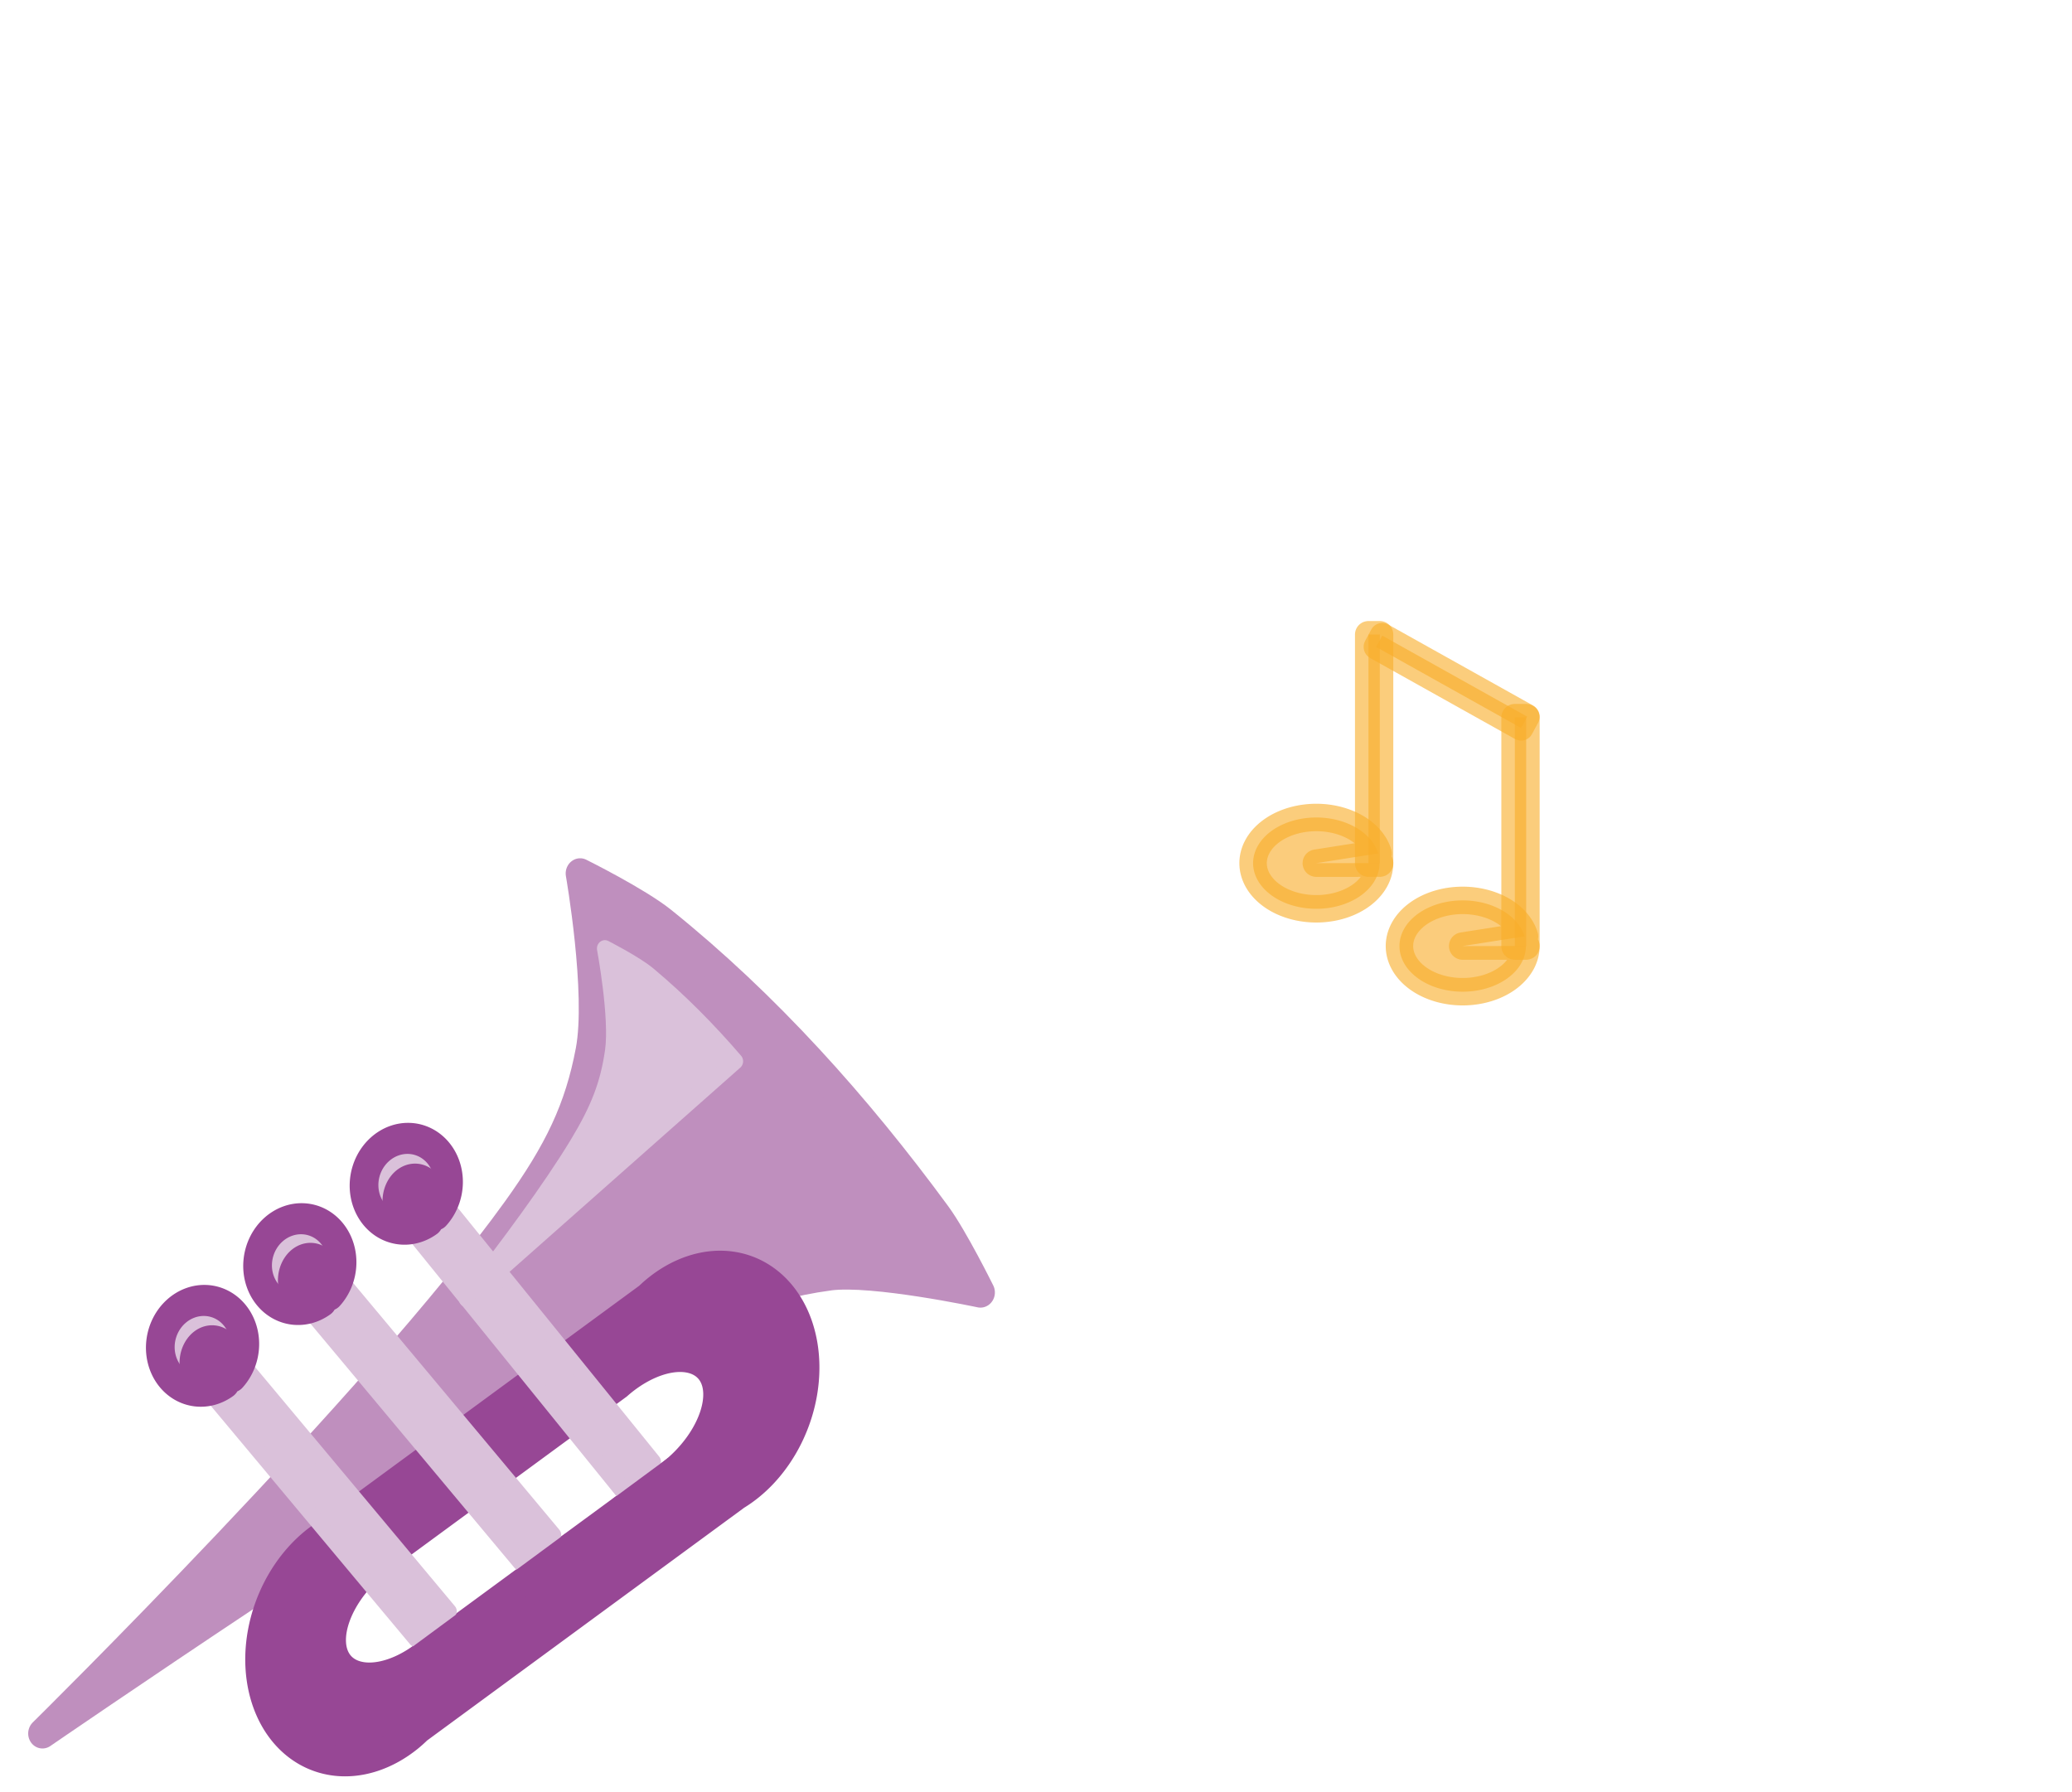 <?xml version="1.0" encoding="UTF-8" standalone="no"?>
<!-- Created with Inkscape (http://www.inkscape.org/) -->

<svg
   width="222"
   height="192"
   viewBox="0 0 58.737 50.8"
   version="1.1"
   id="svg1583"
   inkscape:export-filename="..\code\NSF code\refactored\media\trumpet-3.svg"
   inkscape:export-xdpi="96"
   inkscape:export-ydpi="96"
   inkscape:version="1.2.2 (732a01da63, 2022-12-09)"
   sodipodi:docname="drum-hit.svg"
   xmlns:inkscape="http://www.inkscape.org/namespaces/inkscape"
   xmlns:sodipodi="http://sodipodi.sourceforge.net/DTD/sodipodi-0.dtd"
   xmlns="http://www.w3.org/2000/svg"
   xmlns:svg="http://www.w3.org/2000/svg">
  <sodipodi:namedview
     id="namedview1585"
     pagecolor="#ffffff"
     bordercolor="#000000"
     borderopacity="0.25"
     inkscape:showpageshadow="2"
     inkscape:pageopacity="0.0"
     inkscape:pagecheckerboard="0"
     inkscape:deskcolor="#d1d1d1"
     inkscape:document-units="mm"
     showgrid="false"
     inkscape:zoom="4"
     inkscape:cx="101"
     inkscape:cy="111.625"
     inkscape:window-width="1581"
     inkscape:window-height="1401"
     inkscape:window-x="-8"
     inkscape:window-y="0"
     inkscape:window-maximized="0"
     inkscape:current-layer="layer1"
     showguides="true">
    <inkscape:grid
       type="xygrid"
       id="grid7707"
       originx="0"
       originy="0" />
  </sodipodi:namedview>
  <defs
     id="defs1580" />
  <g
     inkscape:label="Layer 1"
     inkscape:groupmode="layer"
     id="layer1">
    <g
       id="g93620-3"
       transform="matrix(0.794,0.042,-0.045,0.834,-2.073,14.227)">
      <path
         style="fill:#bf8fbe;fill-opacity:1;stroke:#bf8fbe;stroke-width:1.024;stroke-linejoin:round;stroke-dasharray:none;stroke-opacity:1"
         d="m 33.612,24.599 c 1.542,-0.278 5.418,0.308 5.418,0.308 0,0 -1.043,-1.766 -1.708,-2.539 -3.045,-3.536 -6.476,-6.815 -10.326,-9.451 -0.93,-0.636 -3.029,-1.499 -3.029,-1.499 0,0 0.974,4.008 0.693,6.002 -0.28,1.989 -0.922,3.476 -2.315,5.544 -4.557,6.767 -15.862,18.566 -15.862,18.566 0,0 12.644,-9.25 19.285,-13.369 3.473,-2.154 5.215,-3.087 7.844,-3.561 z"
         id="path77547-4"
         sodipodi:nodetypes="scaacascss" />
      <path
         id="path77547-0-3"
         style="fill:#dac1da;fill-opacity:1;stroke:#dac1da;stroke-width:0.562;stroke-linejoin:round;stroke-dasharray:none;stroke-opacity:1"
         d="m 24.993,13.918 c 0,0 0.589,2.303 0.484,3.46 -0.105,1.153 -0.409,2.022 -1.092,3.238 -0.872,1.551 -2.263,3.556 -3.635,5.429 l 9.103,-8.535 C 28.832,16.495 27.749,15.56 26.602,14.742 26.105,14.387 24.993,13.918 24.993,13.918 Z" />
      <path
         id="path77647-4"
         style="fill:#974795;fill-opacity:1;stroke:#974795;stroke-width:1.037;stroke-linejoin:round;stroke-dasharray:none;stroke-opacity:1"
         d="m 27.604,25.32 a 3.464,4.269 22.062 0 0 -0.222,0.19 3.464,4.269 22.062 0 0 -0.166,0.163 l -11.033,8.607 3.7e-4,7.23e-4 a 3.475,4.255 22.428 0 0 -0.71,0.601 3.475,4.255 22.428 0 0 -0.772,5.71 3.475,4.255 22.428 0 0 4.843,0.384 3.475,4.255 22.428 0 0 0.297,-0.283 L 30.724,32.203 a 3.464,4.269 22.062 0 0 0.885,-0.758 3.464,4.269 22.062 0 0 0.628,-5.729 3.464,4.269 22.062 0 0 -4.634,-0.396 z m -1.019,3.103 a 1.788,2.935 44.947 0 1 3.006,-0.372 1.788,2.935 44.947 0 1 -0.893,3.275 1.788,2.935 44.947 0 1 -0.645,0.536 L 20.201,37.987 a 1.79,2.932 45.32 0 1 -0.218,0.195 1.79,2.932 45.32 0 1 -3.145,0.406 1.79,2.932 45.32 0 1 0.986,-3.282 1.79,2.932 45.32 0 1 0.516,-0.426 l -3.68e-4,-7.23e-4 7.961,-6.21 a 1.788,2.935 44.947 0 1 0.123,-0.112 1.788,2.935 44.947 0 1 0.162,-0.135 z m -7.419,8.069 -0.146,0.149 0.159,-0.124 z" />
      <path
         id="rect79203-2"
         style="fill:#dac1da;fill-opacity:1;stroke:#dac1da;stroke-width:0.524;stroke-linejoin:round;stroke-dasharray:none;stroke-opacity:1"
         d="m -1.361,30.004 -1.501,2.92e-4 -1.054e-4,11.732 1.501,-2.92e-4 z"
         transform="matrix(0.734,-0.679,0.688,0.726,0,0)" />
      <rect
         style="fill:#dac1da;fill-opacity:1;stroke:#dac1da;stroke-width:0.53;stroke-linejoin:round;stroke-dasharray:none;stroke-opacity:1"
         id="rect79203-3-7"
         width="1.52"
         height="11.854"
         x="-7.838"
         y="29.629"
         transform="matrix(0.744,-0.668,0.699,0.715,0,0)" />
      <rect
         style="fill:#dac1da;fill-opacity:1;stroke:#dac1da;stroke-width:0.53;stroke-linejoin:round;stroke-dasharray:none;stroke-opacity:1"
         id="rect79203-3-4-5"
         width="1.52"
         height="11.854"
         x="-12.338"
         y="29.31"
         transform="matrix(0.744,-0.668,0.699,0.715,0,0)" />
      <path
         style="fill:#dac1da;fill-opacity:1;stroke:#974795;stroke-width:1.039;stroke-linejoin:round;stroke-dasharray:none;stroke-opacity:1"
         id="path79427-9"
         sodipodi:type="arc"
         sodipodi:cx="28.866693"
         sodipodi:cy="-1.9516991"
         sodipodi:rx="1.5104933"
         sodipodi:ry="1.5362024"
         sodipodi:start="0"
         sodipodi:end="6.0688543"
         sodipodi:arc-type="slice"
         d="m 30.377,-1.952 a 1.51,1.536 0 0 1 -1.43,1.534 1.51,1.536 0 0 1 -1.583,-1.37 1.51,1.536 0 0 1 1.26,-1.681 1.51,1.536 0 0 1 1.718,1.19 l -1.476,0.327 z"
         transform="matrix(0.583,0.812,-0.793,0.609,0,0)" />
      <path
         style="fill:#dac1da;fill-opacity:1;stroke:#974795;stroke-width:1.039;stroke-linejoin:round;stroke-dasharray:none;stroke-opacity:1"
         id="path79427-4-7"
         sodipodi:type="arc"
         sodipodi:cx="28.961815"
         sodipodi:cy="2.7030544"
         sodipodi:rx="1.5104933"
         sodipodi:ry="1.5362024"
         sodipodi:start="0"
         sodipodi:end="6.0688543"
         sodipodi:arc-type="slice"
         d="M 30.472,2.703 A 1.51,1.536 0 0 1 29.043,4.237 1.51,1.536 0 0 1 27.46,2.867 1.51,1.536 0 0 1 28.72,1.187 1.51,1.536 0 0 1 30.438,2.376 l -1.476,0.327 z"
         transform="matrix(0.583,0.812,-0.793,0.609,0,0)" />
      <path
         style="fill:#dac1da;fill-opacity:1;stroke:#974795;stroke-width:1.039;stroke-linejoin:round;stroke-dasharray:none;stroke-opacity:1"
         id="path79427-4-4-2"
         sodipodi:type="arc"
         sodipodi:cx="29.283979"
         sodipodi:cy="7.1085982"
         sodipodi:rx="1.5104933"
         sodipodi:ry="1.5362024"
         sodipodi:start="0"
         sodipodi:end="6.0688543"
         sodipodi:arc-type="slice"
         d="M 30.794,7.109 A 1.51,1.536 0 0 1 29.365,8.643 1.51,1.536 0 0 1 27.782,7.273 1.51,1.536 0 0 1 29.042,5.592 1.51,1.536 0 0 1 30.76,6.782 L 29.284,7.109 Z"
         transform="matrix(0.583,0.812,-0.793,0.609,0,0)" />
      <rect
         style="fill:#974795;fill-opacity:1;stroke:none;stroke-width:0.972;stroke-linejoin:round;stroke-dasharray:none;stroke-opacity:1"
         id="rect89718-8"
         width="2.414"
         height="1.322"
         x="0.675"
         y="41.859"
         transform="matrix(0.787,-0.617,0.616,0.788,0,0)" />
      <rect
         style="fill:#974795;fill-opacity:1;stroke:none;stroke-width:0.972;stroke-linejoin:round;stroke-dasharray:none;stroke-opacity:1"
         id="rect89718-7-9"
         width="2.414"
         height="1.322"
         x="-3.755"
         y="41.856"
         transform="matrix(0.787,-0.617,0.616,0.788,0,0)" />
      <rect
         style="fill:#974795;fill-opacity:1;stroke:none;stroke-width:0.972;stroke-linejoin:round;stroke-dasharray:none;stroke-opacity:1"
         id="rect89718-7-7-3"
         width="2.414"
         height="1.322"
         x="-8.194"
         y="41.865"
         transform="matrix(0.787,-0.617,0.616,0.788,0,0)" />
      <path
         style="fill:#974795;fill-opacity:1;stroke:#974795;stroke-width:0.604;stroke-linejoin:round;stroke-dasharray:none;stroke-opacity:1"
         id="path92107-3"
         sodipodi:type="arc"
         sodipodi:cx="18.701563"
         sodipodi:cy="22.80463"
         sodipodi:rx="0.83798498"
         sodipodi:ry="0.95288962"
         sodipodi:start="0"
         sodipodi:end="6.0688543"
         sodipodi:arc-type="slice"
         d="m 19.54,22.805 a 0.838,0.953 0 0 1 -0.793,0.952 0.838,0.953 0 0 1 -0.878,-0.85 0.838,0.953 0 0 1 0.699,-1.043 0.838,0.953 0 0 1 0.953,0.738 l -0.819,0.203 z" />
      <path
         style="fill:#974795;fill-opacity:1;stroke:#974795;stroke-width:0.604;stroke-linejoin:round;stroke-dasharray:none;stroke-opacity:1"
         id="path92107-7-5"
         sodipodi:type="arc"
         sodipodi:cx="15.130816"
         sodipodi:cy="25.677868"
         sodipodi:rx="0.83798498"
         sodipodi:ry="0.95288962"
         sodipodi:start="0"
         sodipodi:end="6.0688543"
         sodipodi:arc-type="slice"
         d="m 15.969,25.678 a 0.838,0.953 0 0 1 -0.793,0.952 0.838,0.953 0 0 1 -0.878,-0.85 0.838,0.953 0 0 1 0.699,-1.043 0.838,0.953 0 0 1 0.953,0.738 l -0.819,0.203 z" />
      <path
         style="fill:#974795;fill-opacity:1;stroke:#974795;stroke-width:0.604;stroke-linejoin:round;stroke-dasharray:none;stroke-opacity:1"
         id="path92107-7-9-1"
         sodipodi:type="arc"
         sodipodi:cx="11.786606"
         sodipodi:cy="28.647902"
         sodipodi:rx="0.83798498"
         sodipodi:ry="0.95288962"
         sodipodi:start="0"
         sodipodi:end="6.0688543"
         sodipodi:arc-type="slice"
         d="m 12.625,28.648 a 0.838,0.953 0 0 1 -0.793,0.952 0.838,0.953 0 0 1 -0.878,-0.85 0.838,0.953 0 0 1 0.699,-1.043 0.838,0.953 0 0 1 0.953,0.738 l -0.819,0.203 z" />
    </g>
    <g
       id="g96728"
       transform="translate(3.307,4.63)"
       style="fill:#f9ad29;fill-opacity:0.61;stroke:#f9ad29;stroke-opacity:0.612">
      <path
         style="fill:#f9ad29;fill-opacity:0.61;stroke:#f9ad29;stroke-width:0.778;stroke-linejoin:round;stroke-dasharray:none;stroke-opacity:0.612"
         id="path94400-8"
         sodipodi:type="arc"
         sodipodi:cx="34.008007"
         sodipodi:cy="19.836058"
         sodipodi:rx="1.7927057"
         sodipodi:ry="1.2945955"
         sodipodi:start="0"
         sodipodi:end="6.0688543"
         sodipodi:arc-type="slice"
         d="m 35.801,19.836 a 1.793,1.295 0 0 1 -1.697,1.293 1.793,1.295 0 0 1 -1.878,-1.154 1.793,1.295 0 0 1 1.495,-1.416 1.793,1.295 0 0 1 2.039,1.003 l -1.752,0.275 z" />
      <rect
         style="fill:#f9ad29;fill-opacity:0.61;stroke:#f9ad29;stroke-width:0.764;stroke-linejoin:round;stroke-dasharray:none;stroke-opacity:0.612"
         id="rect94402-3"
         width="0.322"
         height="6.487"
         x="35.486"
         y="13.356" />
      <path
         style="fill:#f9ad29;fill-opacity:0.61;stroke:#f9ad29;stroke-width:0.778;stroke-linejoin:round;stroke-dasharray:none;stroke-opacity:0.612"
         id="path94400-8-6"
         sodipodi:type="arc"
         sodipodi:cx="38.156841"
         sodipodi:cy="22.185509"
         sodipodi:rx="1.7927057"
         sodipodi:ry="1.2945955"
         sodipodi:start="0"
         sodipodi:end="6.0688543"
         sodipodi:arc-type="slice"
         d="m 39.95,22.186 a 1.793,1.295 0 0 1 -1.697,1.293 1.793,1.295 0 0 1 -1.878,-1.154 1.793,1.295 0 0 1 1.495,-1.416 1.793,1.295 0 0 1 2.039,1.003 l -1.752,0.275 z" />
      <rect
         style="fill:#f9ad29;fill-opacity:0.61;stroke:#f9ad29;stroke-width:0.764;stroke-linejoin:round;stroke-dasharray:none;stroke-opacity:0.612"
         id="rect94402-3-7"
         width="0.322"
         height="6.487"
         x="39.635"
         y="15.706" />
      <rect
         style="fill:#f9ad29;fill-opacity:0.61;stroke:#f9ad29;stroke-width:0.713;stroke-linejoin:round;stroke-dasharray:none;stroke-opacity:0.612"
         id="rect94458"
         width="4.704"
         height="0.365"
         x="37.925"
         y="-5.818"
         transform="matrix(0.873,0.488,-0.476,0.88,0,0)" />
    </g>
  </g>
</svg>
